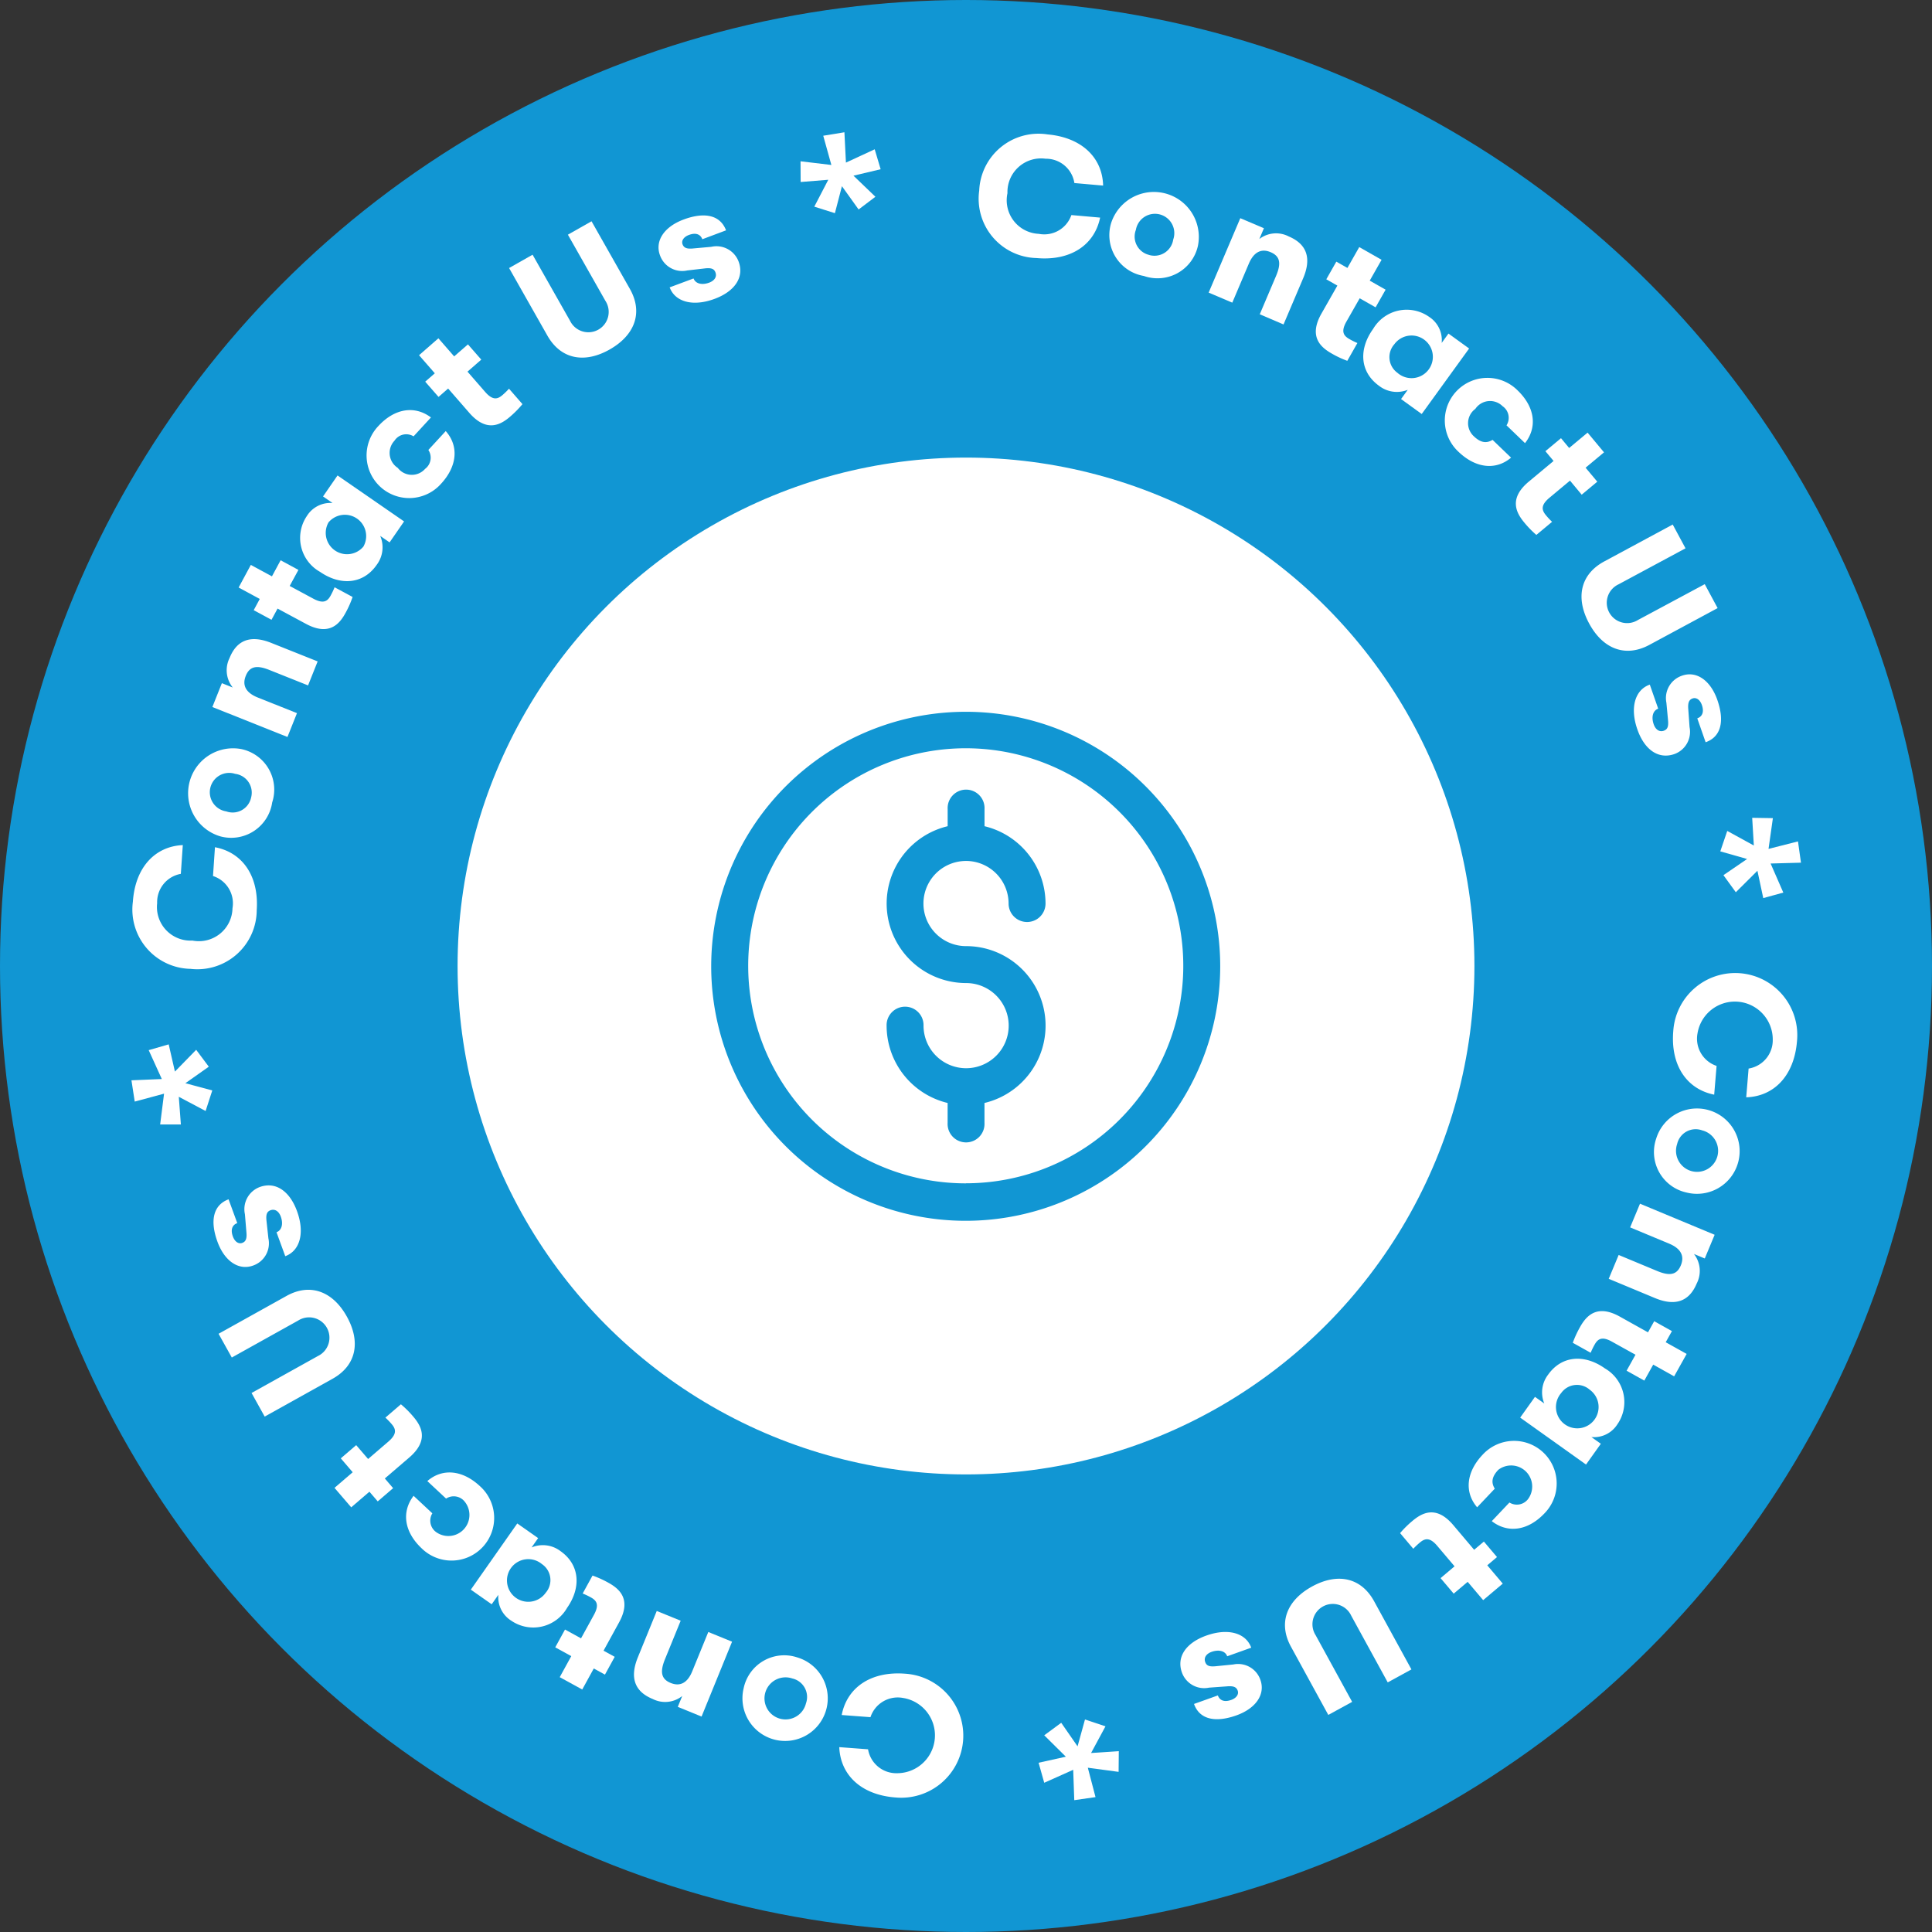 <svg xmlns="http://www.w3.org/2000/svg" width="152" height="152" viewBox="0 0 152 152">
  <rect x="0" y="0" width="152" height="152" fill="#333333" stroke="none"/>
  <g id="Group_25685" data-name="Group 25685" transform="translate(-1.109 -1.441)">
    <circle id="Ellipse_972" data-name="Ellipse 972" cx="76" cy="76" r="76" transform="translate(1.109 1.441)" fill="#1196d3"/>
    <path id="Path_66848" data-name="Path 66848" d="M82.648,21.743a4.669,4.669,0,0,1-4.5-5.309,4.67,4.67,0,0,1,5.381-4.418c2.695.243,4.314,1.834,4.368,4.026l-2.261-.2a2.256,2.256,0,0,0-2.265-1.913,2.643,2.643,0,0,0-3,2.71,2.644,2.644,0,0,0,2.467,3.2A2.257,2.257,0,0,0,85.4,18.361l2.261.2C87.22,20.712,85.342,21.987,82.648,21.743Z" fill="#fff"/>
    <path id="Path_66849" data-name="Path 66849" d="M91.1,23.152a3.259,3.259,0,0,1-2.581-4.134,3.535,3.535,0,0,1,6.834,1.776A3.255,3.255,0,0,1,91.1,23.152Zm.428-1.648a1.492,1.492,0,0,0,1.884-1.215,1.523,1.523,0,1,0-2.938-.763A1.484,1.484,0,0,0,91.528,21.5Z" fill="#fff"/>
    <path id="Path_66850" data-name="Path 66850" d="M98.059,25.252l-1.859-.79,2.489-5.855,1.858.79-.361.85a2.16,2.16,0,0,1,2.323-.2c1.421.6,1.8,1.71,1.121,3.3l-1.539,3.62-1.87-.8,1.28-3.013c.418-.984.33-1.552-.423-1.872s-1.336.006-1.718.905Z" fill="#fff"/>
    <path id="Path_66851" data-name="Path 66851" d="M107.274,28.118a5.6,5.6,0,0,0,.628.311l-.795,1.4a7.8,7.8,0,0,1-1.223-.573c-.826-.469-1.858-1.3-.809-3.146l1.252-2.2-.872-.495.789-1.389.872.495.932-1.641,1.756,1-.932,1.641,1.25.71-.788,1.389-1.251-.711L107.04,26.74C106.577,27.555,106.838,27.871,107.274,28.118Z" fill="#fff"/>
    <path id="Path_66852" data-name="Path 66852" d="M109.6,31.791c-1.539-1.114-1.583-2.922-.46-4.472a3.061,3.061,0,0,1,4.414-.943,2.177,2.177,0,0,1,.979,2.045l.534-.737,1.625,1.176-3.73,5.153-1.625-1.177.526-.726A2.289,2.289,0,0,1,109.6,31.791Zm1.454-1.017a1.677,1.677,0,1,0-.247-2.248A1.522,1.522,0,0,0,111.055,30.774Z" fill="#fff"/>
    <path id="Path_66853" data-name="Path 66853" d="M115.857,36.986a3.353,3.353,0,1,1,4.647-4.833c1.37,1.318,1.569,2.9.586,4.152l-1.456-1.4a1.106,1.106,0,0,0-.309-1.506,1.394,1.394,0,0,0-2.143.21,1.393,1.393,0,0,0-.126,2.149c.533.513.991.588,1.48.289l1.456,1.4C118.807,38.45,117.227,38.3,115.857,36.986Z" fill="#fff"/>
    <path id="Path_66854" data-name="Path 66854" d="M122.741,41.984a5.59,5.59,0,0,0,.478.511l-1.237,1.031a7.831,7.831,0,0,1-.943-.966c-.608-.73-1.283-1.869.35-3.23l1.947-1.622-.643-.77,1.227-1.023.642.771,1.45-1.208,1.293,1.551-1.45,1.208.921,1.1-1.227,1.023-.921-1.106-1.622,1.352C122.286,41.211,122.42,41.6,122.741,41.984Z" fill="#fff"/>
    <path id="Path_66855" data-name="Path 66855" d="M126.128,50.481c-1.076-2-.694-3.853,1.2-4.872l5.382-2.9,1.007,1.871-5.266,2.832a1.6,1.6,0,1,0,1.513,2.813L135.23,47.4l1.013,1.883-5.382,2.9C128.966,53.195,127.2,52.48,126.128,50.481Z" fill="#fff"/>
    <path id="Path_66856" data-name="Path 66856" d="M129.93,58.831c-.6-1.707-.194-3.119.977-3.528l.661,1.894c-.411.144-.559.642-.354,1.228.143.411.442.628.791.507.275-.1.389-.29.335-.844l-.128-1.367a1.853,1.853,0,0,1,1.231-2.121c1.134-.4,2.239.365,2.778,1.91.591,1.7.274,2.91-.922,3.327l-.657-1.881c.424-.148.54-.538.361-1.049-.143-.411-.438-.616-.725-.516s-.388.331-.343.861l.1,1.393a1.859,1.859,0,0,1-1.2,2.124C131.582,61.2,130.486,60.426,129.93,58.831Z" fill="#fff"/>
    <path id="Path_66857" data-name="Path 66857" d="M142.8,69.312l-2.389.066,1,2.287-1.578.433-.459-2.149-1.7,1.689-.974-1.344,1.862-1.272-2.109-.6L137,66.814l2.092,1.148-.13-2.18,1.629.026-.343,2.42,2.317-.589Z" fill="#fff"/>
    <path id="Path_66858" data-name="Path 66858" d="M132.753,82.566a4.884,4.884,0,1,1,9.733.806c-.224,2.7-1.8,4.327-3.993,4.4l.187-2.262a2.257,2.257,0,0,0,1.9-2.279,2.979,2.979,0,0,0-5.919-.491,2.256,2.256,0,0,0,1.5,2.561l-.188,2.262C133.818,87.131,132.529,85.262,132.753,82.566Z" fill="#fff"/>
    <path id="Path_66859" data-name="Path 66859" d="M131.408,91.027a3.357,3.357,0,1,1,2.39,4.236A3.259,3.259,0,0,1,131.408,91.027Zm1.651.416a1.656,1.656,0,1,0,1.97-1.069A1.492,1.492,0,0,0,133.059,91.443Z" fill="#fff"/>
    <path id="Path_66860" data-name="Path 66860" d="M129.36,98.006l.776-1.864,5.873,2.445-.777,1.865-.852-.356a2.162,2.162,0,0,1,.219,2.322c-.593,1.426-1.7,1.81-3.293,1.145l-3.631-1.512.782-1.876,3.021,1.258c.987.411,1.555.319,1.869-.437s-.015-1.336-.917-1.711Z" fill="#fff"/>
    <path id="Path_66861" data-name="Path 66861" d="M126.56,107.24a5.8,5.8,0,0,0-.306.63l-1.406-.785a7.992,7.992,0,0,1,.564-1.227c.463-.829,1.285-1.867,3.14-.831l2.213,1.235.489-.876,1.394.779-.489.876,1.648.92-.985,1.763-1.647-.92-.7,1.256-1.394-.779.7-1.256L127.936,107C127.118,106.539,126.805,106.8,126.56,107.24Z" fill="#fff"/>
    <path id="Path_66862" data-name="Path 66862" d="M122.906,109.594c1.1-1.548,2.91-1.605,4.469-.494a3.062,3.062,0,0,1,.975,4.407,2.179,2.179,0,0,1-2.038.995l.742.528-1.165,1.634-5.18-3.693,1.164-1.633.731.521A2.289,2.289,0,0,1,122.906,109.594Zm1.028,1.446a1.677,1.677,0,1,0,2.246-.263A1.521,1.521,0,0,0,123.934,111.04Z" fill="#fff"/>
    <path id="Path_66863" data-name="Path 66863" d="M117.756,115.889a3.353,3.353,0,1,1,4.867,4.612c-1.308,1.379-2.889,1.59-4.148.616l1.389-1.466a1.105,1.105,0,0,0,1.5-.321,1.657,1.657,0,0,0-2.376-2.251c-.508.536-.58,1-.277,1.483l-1.389,1.465C116.314,118.85,116.449,117.269,117.756,115.889Z" fill="#fff"/>
    <path id="Path_66864" data-name="Path 66864" d="M112.809,122.808a5.707,5.707,0,0,0-.509.482l-1.039-1.23a7.834,7.834,0,0,1,.959-.95c.726-.613,1.86-1.3,3.232.326l1.636,1.935.766-.648,1.032,1.22-.766.648,1.219,1.441-1.542,1.3-1.219-1.441-1.1.929-1.032-1.22,1.1-.929-1.364-1.612C113.578,122.348,113.192,122.484,112.809,122.808Z" fill="#fff"/>
    <path id="Path_66865" data-name="Path 66865" d="M104.338,126.257c1.991-1.09,3.848-.722,4.881,1.165l2.934,5.36-1.864,1.021-2.871-5.245a1.6,1.6,0,1,0-2.8,1.534l2.871,5.244-1.876,1.027L102.678,131C101.645,129.116,102.347,127.348,104.338,126.257Z" fill="#fff"/>
    <path id="Path_66866" data-name="Path 66866" d="M96.013,130.121c1.7-.608,3.118-.217,3.536.952l-1.89.675c-.146-.411-.646-.554-1.23-.346-.41.147-.625.448-.5.8.1.273.292.386.846.328l1.367-.137a1.853,1.853,0,0,1,2.13,1.215c.4,1.131-.349,2.241-1.89,2.791-1.691.6-2.908.3-3.334-.9l1.877-.671c.151.423.541.536,1.051.354.41-.147.612-.443.51-.729s-.334-.385-.863-.337l-1.392.1a1.859,1.859,0,0,1-2.133-1.186C93.653,131.791,94.422,130.69,96.013,130.121Z" fill="#fff"/>
    <path id="Path_66867" data-name="Path 66867" d="M85.627,143.069l-.084-2.388L83.264,141.7l-.444-1.575,2.144-.475-1.7-1.685,1.337-.983,1.285,1.853.584-2.114,1.613.538-1.133,2.1,2.18-.146-.015,1.629-2.422-.325.606,2.312Z" fill="#fff"/>
    <path id="Path_66868" data-name="Path 66868" d="M72.3,133.118a4.884,4.884,0,1,1-.735,9.739c-2.7-.2-4.34-1.77-4.426-3.96l2.264.17a2.255,2.255,0,0,0,2.293,1.881,2.979,2.979,0,0,0,.447-5.923,2.258,2.258,0,0,0-2.55,1.515l-2.263-.17C67.747,134.217,69.606,132.915,72.3,133.118Z" fill="#fff"/>
    <path id="Path_66869" data-name="Path 66869" d="M63.835,131.838a3.356,3.356,0,1,1-4.218,2.421A3.259,3.259,0,0,1,63.835,131.838Zm-.4,1.654a1.655,1.655,0,1,0,1.083,1.962A1.492,1.492,0,0,0,63.432,133.492Z" fill="#fff"/>
    <path id="Path_66870" data-name="Path 66870" d="M56.834,129.838l1.87.763-2.4,5.891-1.87-.763.349-.855a2.161,2.161,0,0,1-2.32.236c-1.43-.583-1.822-1.683-1.169-3.284l1.485-3.642,1.882.767-1.236,3.031c-.4.99-.307,1.557.451,1.866s1.336-.025,1.7-.93Z" fill="#fff"/>
    <path id="Path_66871" data-name="Path 66871" d="M47.583,127.11a5.667,5.667,0,0,0-.632-.3l.775-1.412a7.965,7.965,0,0,1,1.231.555c.833.457,1.877,1.271.855,3.134l-1.219,2.222.879.482-.768,1.4-.88-.482-.907,1.654-1.771-.971.908-1.655-1.261-.692.768-1.4,1.261.692,1.016-1.851C48.289,127.662,48.023,127.351,47.583,127.11Z" fill="#fff"/>
    <path id="Path_66872" data-name="Path 66872" d="M45.2,123.471c1.555,1.091,1.626,2.9.526,4.465a3.062,3.062,0,0,1-4.4,1.008,2.18,2.18,0,0,1-1.01-2.031l-.523.745-1.642-1.152,3.654-5.207,1.642,1.152-.515.735A2.285,2.285,0,0,1,45.2,123.471Zm-1.439,1.038a1.677,1.677,0,1,0,.28,2.244A1.521,1.521,0,0,0,43.764,124.509Z" fill="#fff"/>
    <path id="Path_66873" data-name="Path 66873" d="M38.87,118.367a3.353,3.353,0,1,1-4.576,4.9c-1.389-1.3-1.611-2.877-.646-4.143l1.476,1.378a1.106,1.106,0,0,0,.332,1.5,1.657,1.657,0,0,0,2.234-2.393,1.1,1.1,0,0,0-1.485-.266l-1.476-1.378C35.9,116.947,37.481,117.07,38.87,118.367Z" fill="#fff"/>
    <path id="Path_66874" data-name="Path 66874" d="M31.915,113.472a5.784,5.784,0,0,0-.485-.5l1.221-1.049a7.86,7.86,0,0,1,.957.953c.619.721,1.31,1.85-.3,3.234l-1.923,1.65.653.762-1.211,1.04-.654-.761-1.432,1.229-1.315-1.532,1.432-1.229-.937-1.092,1.212-1.04.937,1.091,1.6-1.375C32.381,114.237,32.242,113.852,31.915,113.472Z" fill="#fff"/>
    <path id="Path_66875" data-name="Path 66875" d="M28.4,105.027c1.1,1.983.75,3.843-1.129,4.89l-5.338,2.974L20.9,111.034l5.223-2.909a1.6,1.6,0,1,0-1.554-2.791l-5.223,2.91-1.041-1.868,5.339-2.974C25.523,102.355,27.3,103.044,28.4,105.027Z" fill="#fff"/>
    <path id="Path_66876" data-name="Path 66876" d="M24.477,96.729c.62,1.7.24,3.116-.926,3.542l-.688-1.884c.409-.149.549-.65.336-1.233-.15-.409-.452-.621-.8-.5-.272.1-.384.3-.322.849l.148,1.365a1.852,1.852,0,0,1-1.2,2.139c-1.128.412-2.244-.332-2.806-1.869-.616-1.686-.317-2.9.873-3.341l.684,1.872c-.421.154-.531.546-.345,1.054.149.409.447.609.733.505s.382-.337.33-.865l-.116-1.392a1.861,1.861,0,0,1,1.171-2.142C22.789,94.381,23.9,95.142,24.477,96.729Z" fill="#fff"/>
    <path id="Path_66877" data-name="Path 66877" d="M11.451,86.434l2.389-.1-1.032-2.272,1.573-.456.49,2.141,1.672-1.713.993,1.329-1.843,1.3,2.117.569-.525,1.616-2.109-1.117.163,2.179-1.63,0,.307-2.425-2.307.623Z" fill="#fff"/>
    <path id="Path_66878" data-name="Path 66878" d="M21.307,73.046a4.67,4.67,0,0,1-5.209,4.62,4.67,4.67,0,0,1-4.535-5.283c.183-2.7,1.738-4.353,3.928-4.455l-.155,2.264A2.257,2.257,0,0,0,13.473,72.5a2.643,2.643,0,0,0,2.776,2.94A2.643,2.643,0,0,0,19.4,72.9a2.255,2.255,0,0,0-1.533-2.538l.154-2.265C20.174,68.5,21.49,70.347,21.307,73.046Z" fill="#fff"/>
    <path id="Path_66879" data-name="Path 66879" d="M22.524,64.57a3.26,3.26,0,0,1-4.075,2.673,3.536,3.536,0,0,1,1.622-6.873A3.256,3.256,0,0,1,22.524,64.57Zm-1.657-.391a1.491,1.491,0,0,0-1.257-1.856,1.523,1.523,0,1,0-.7,2.954A1.484,1.484,0,0,0,20.867,64.179Z" fill="#fff"/>
    <path id="Path_66880" data-name="Path 66880" d="M24.473,57.548l-.748,1.875-5.908-2.358.748-1.876.858.343a2.162,2.162,0,0,1-.254-2.319c.573-1.434,1.671-1.834,3.276-1.193L26.1,53.478l-.754,1.888-3.039-1.213c-.993-.4-1.559-.3-1.863.464s.035,1.336.943,1.7Z" fill="#fff"/>
    <path id="Path_66881" data-name="Path 66881" d="M27.133,48.278a5.874,5.874,0,0,0,.3-.634l1.417.764a7.791,7.791,0,0,1-.546,1.235c-.451.836-1.257,1.886-3.127.878l-2.231-1.2-.476.882-1.4-.757.476-.883-1.662-.9.959-1.777,1.661.9.683-1.266,1.4.758L23.9,47.541l1.858,1C26.585,48.988,26.9,48.72,27.133,48.278Z" fill="#fff"/>
    <path id="Path_66882" data-name="Path 66882" d="M30.751,45.873c-1.08,1.564-2.886,1.648-4.461.56a3.062,3.062,0,0,1-1.04-4.392,2.177,2.177,0,0,1,2.023-1.025l-.749-.517,1.14-1.651L32.9,42.464l-1.14,1.65-.738-.51A2.286,2.286,0,0,1,30.751,45.873ZM29.7,44.443a1.677,1.677,0,0,0-2.747-1.9,1.677,1.677,0,0,0,2.747,1.9Z" fill="#fff"/>
    <path id="Path_66883" data-name="Path 66883" d="M35.81,39.5a3.353,3.353,0,1,1-4.934-4.54c1.287-1.4,2.865-1.632,4.138-.676l-1.368,1.486a1.1,1.1,0,0,0-1.5.342,1.4,1.4,0,0,0,.256,2.138,1.394,1.394,0,0,0,2.152.079,1.1,1.1,0,0,0,.256-1.487l1.367-1.486C37.208,36.521,37.1,38.1,35.81,39.5Z" fill="#fff"/>
    <path id="Path_66884" data-name="Path 66884" d="M40.655,32.511a5.868,5.868,0,0,0,.5-.489l1.058,1.214a7.936,7.936,0,0,1-.946.964c-.716.624-1.84,1.323-3.236-.279L36.367,32.01l-.756.659-1.049-1.2.756-.659-1.24-1.423L35.6,28.057l1.24,1.423,1.084-.945,1.05,1.2-1.085.945,1.387,1.592C39.893,32.982,40.277,32.84,40.655,32.511Z" fill="#fff"/>
    <path id="Path_66885" data-name="Path 66885" d="M49.074,28.937c-1.975,1.119-3.837.779-4.9-1.093l-3.013-5.316,1.849-1.048,2.948,5.2a1.6,1.6,0,1,0,2.778-1.575l-2.948-5.2,1.86-1.055,3.014,5.316C51.724,26.039,51.049,27.818,49.074,28.937Z" fill="#fff"/>
    <path id="Path_66886" data-name="Path 66886" d="M57.344,24.949c-1.694.634-3.115.263-3.549-.9l1.879-.7c.152.408.654.544,1.235.327.408-.153.619-.457.489-.8-.1-.272-.3-.382-.851-.316l-1.364.158a1.852,1.852,0,0,1-2.147-1.184c-.421-1.125.315-2.246,1.848-2.819,1.681-.629,2.9-.339,3.347.848l-1.867.7c-.157-.42-.549-.527-1.056-.337-.408.152-.606.452-.5.736s.34.38.868.323l1.39-.125a1.86,1.86,0,0,1,2.151,1.154C59.679,23.245,58.926,24.358,57.344,24.949Z" fill="#fff"/>
    <path id="Path_66887" data-name="Path 66887" d="M67.544,11.847l.119,2.387,2.263-1.047.468,1.569-2.138.506,1.726,1.659-1.322,1L67.348,16.09l-.553,2.122L65.174,17.7l1.1-2.116L64.1,15.76l-.009-1.63,2.426.29-.639-2.3Z" fill="#fff"/>
    <circle id="Ellipse_973" data-name="Ellipse 973" cx="40" cy="40" r="40" transform="translate(37.109 37.441)" fill="#fff"/>
    <path id="Path_66888" data-name="Path 66888" d="M77.109,57.441a20.023,20.023,0,1,0,14.136,5.865A20,20,0,0,0,77.109,57.441Zm0,37.1a17.115,17.115,0,1,1,12.082-5.013A17.1,17.1,0,0,1,77.109,94.536Z" fill="#1196d3"/>
    <path id="Path_66889" data-name="Path 66889" d="M77.11,69.176a3.354,3.354,0,0,1,3.35,3.351,1.453,1.453,0,0,0,2.906,0,6.265,6.265,0,0,0-4.8-6.084v-1.35a1.452,1.452,0,1,0-2.9,0v1.35a6.256,6.256,0,0,0,1.453,12.34,3.35,3.35,0,1,1-3.351,3.35,1.453,1.453,0,1,0-2.905,0,6.263,6.263,0,0,0,4.8,6.084v1.574a1.452,1.452,0,1,0,2.9,0V88.217a6.255,6.255,0,0,0-1.452-12.34,3.35,3.35,0,1,1,0-6.7Z" fill="#1196d3"/>
  </g>
</svg>
